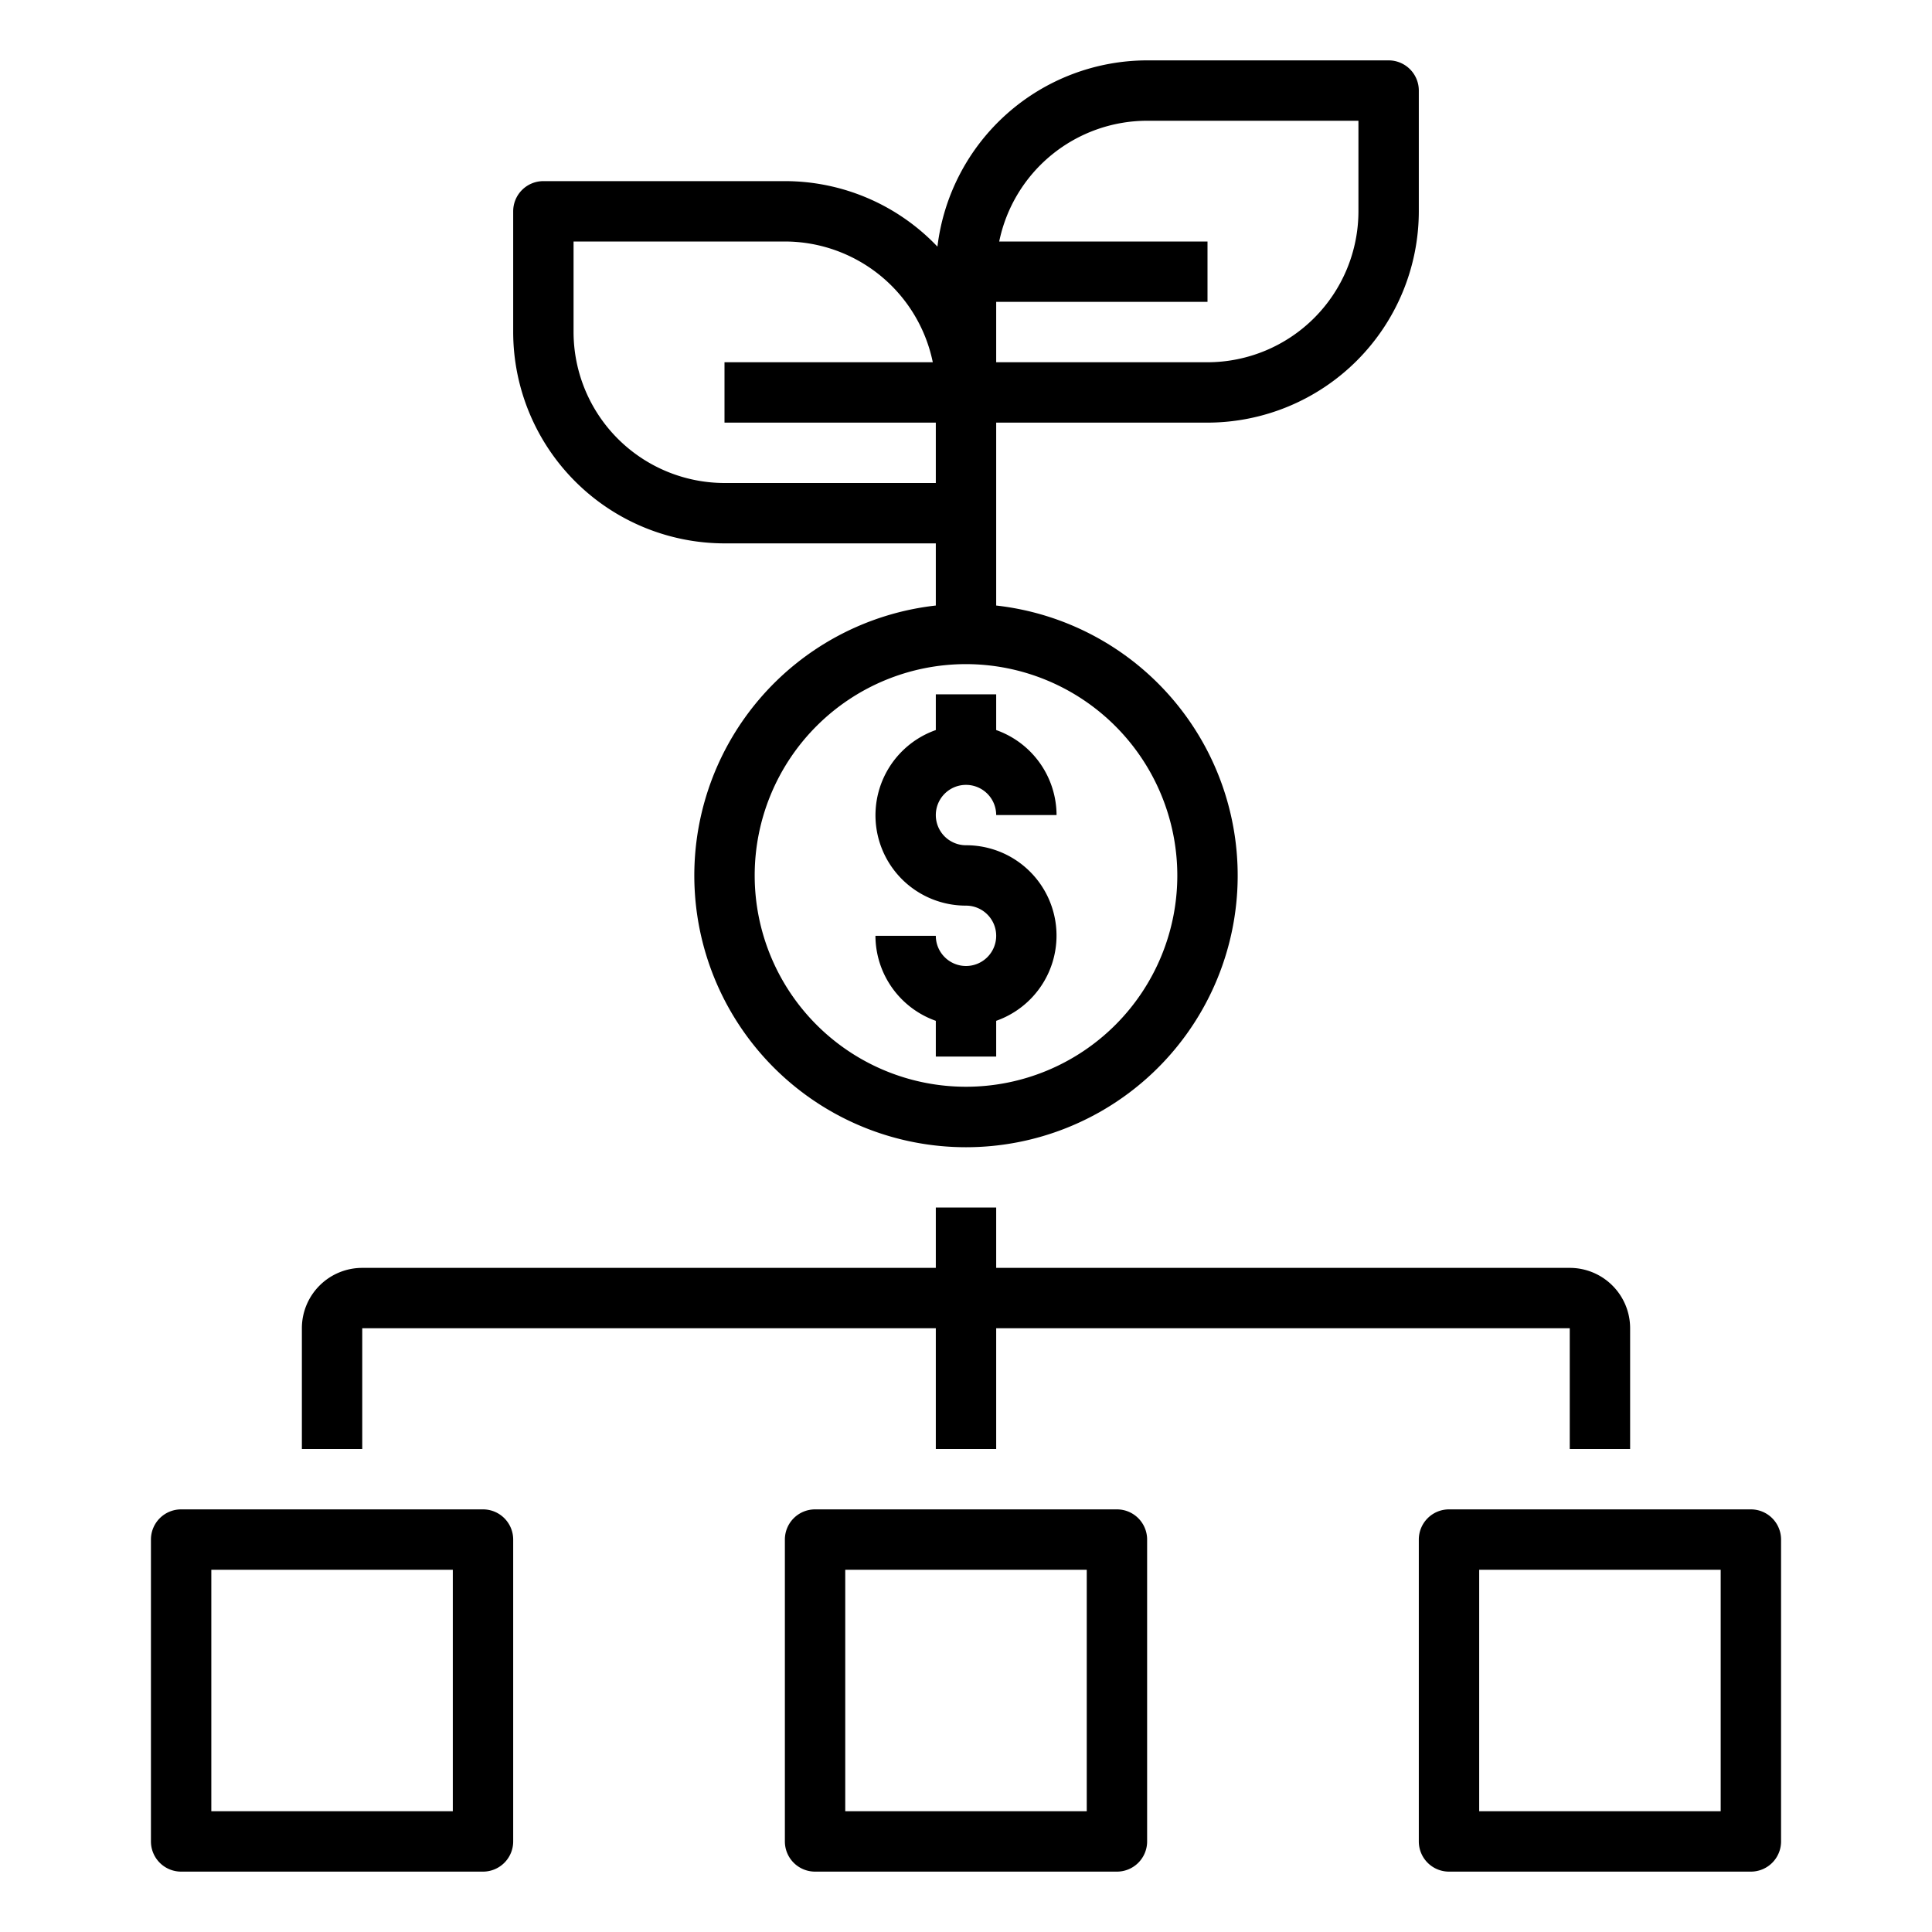 <svg xmlns="http://www.w3.org/2000/svg" viewBox="0 0 64 64" x="0px" y="0px"><g data-name="Development Investment"><path d="M24,18h7v2.059a9,9,0,1,0,2,0V14h7a7.009,7.009,0,0,0,7-7V3a1,1,0,0,0-1-1H38a7.007,7.007,0,0,0-6.946,6.17A6.973,6.973,0,0,0,26,6H18a1,1,0,0,0-1,1v4A7.009,7.009,0,0,0,24,18ZM39,29a7,7,0,1,1-7-7A7.009,7.009,0,0,1,39,29ZM38,4h7V7a5.006,5.006,0,0,1-5,5H33V10h7V8H33.1A5.009,5.009,0,0,1,38,4ZM19,8h7a5.009,5.009,0,0,1,4.9,4H24v2h7v2H24a5.006,5.006,0,0,1-5-5Z"></path><path d="M31,23v1.184A2.993,2.993,0,0,0,32,30a1,1,0,1,1-1,1H29a3,3,0,0,0,2,2.816V35h2V33.816A2.993,2.993,0,0,0,32,28a1,1,0,1,1,1-1h2a3,3,0,0,0-2-2.816V23Z"></path><path d="M12,44H31v4h2V44H52v4h2V44a2,2,0,0,0-2-2H33V40H31v2H12a2,2,0,0,0-2,2v4h2Z"></path><path d="M16,50H6a1,1,0,0,0-1,1V61a1,1,0,0,0,1,1H16a1,1,0,0,0,1-1V51A1,1,0,0,0,16,50ZM15,60H7V52h8Z"></path><path d="M37,50H27a1,1,0,0,0-1,1V61a1,1,0,0,0,1,1H37a1,1,0,0,0,1-1V51A1,1,0,0,0,37,50ZM36,60H28V52h8Z"></path><path d="M58,50H48a1,1,0,0,0-1,1V61a1,1,0,0,0,1,1H58a1,1,0,0,0,1-1V51A1,1,0,0,0,58,50ZM57,60H49V52h8Z"></path></g></svg>